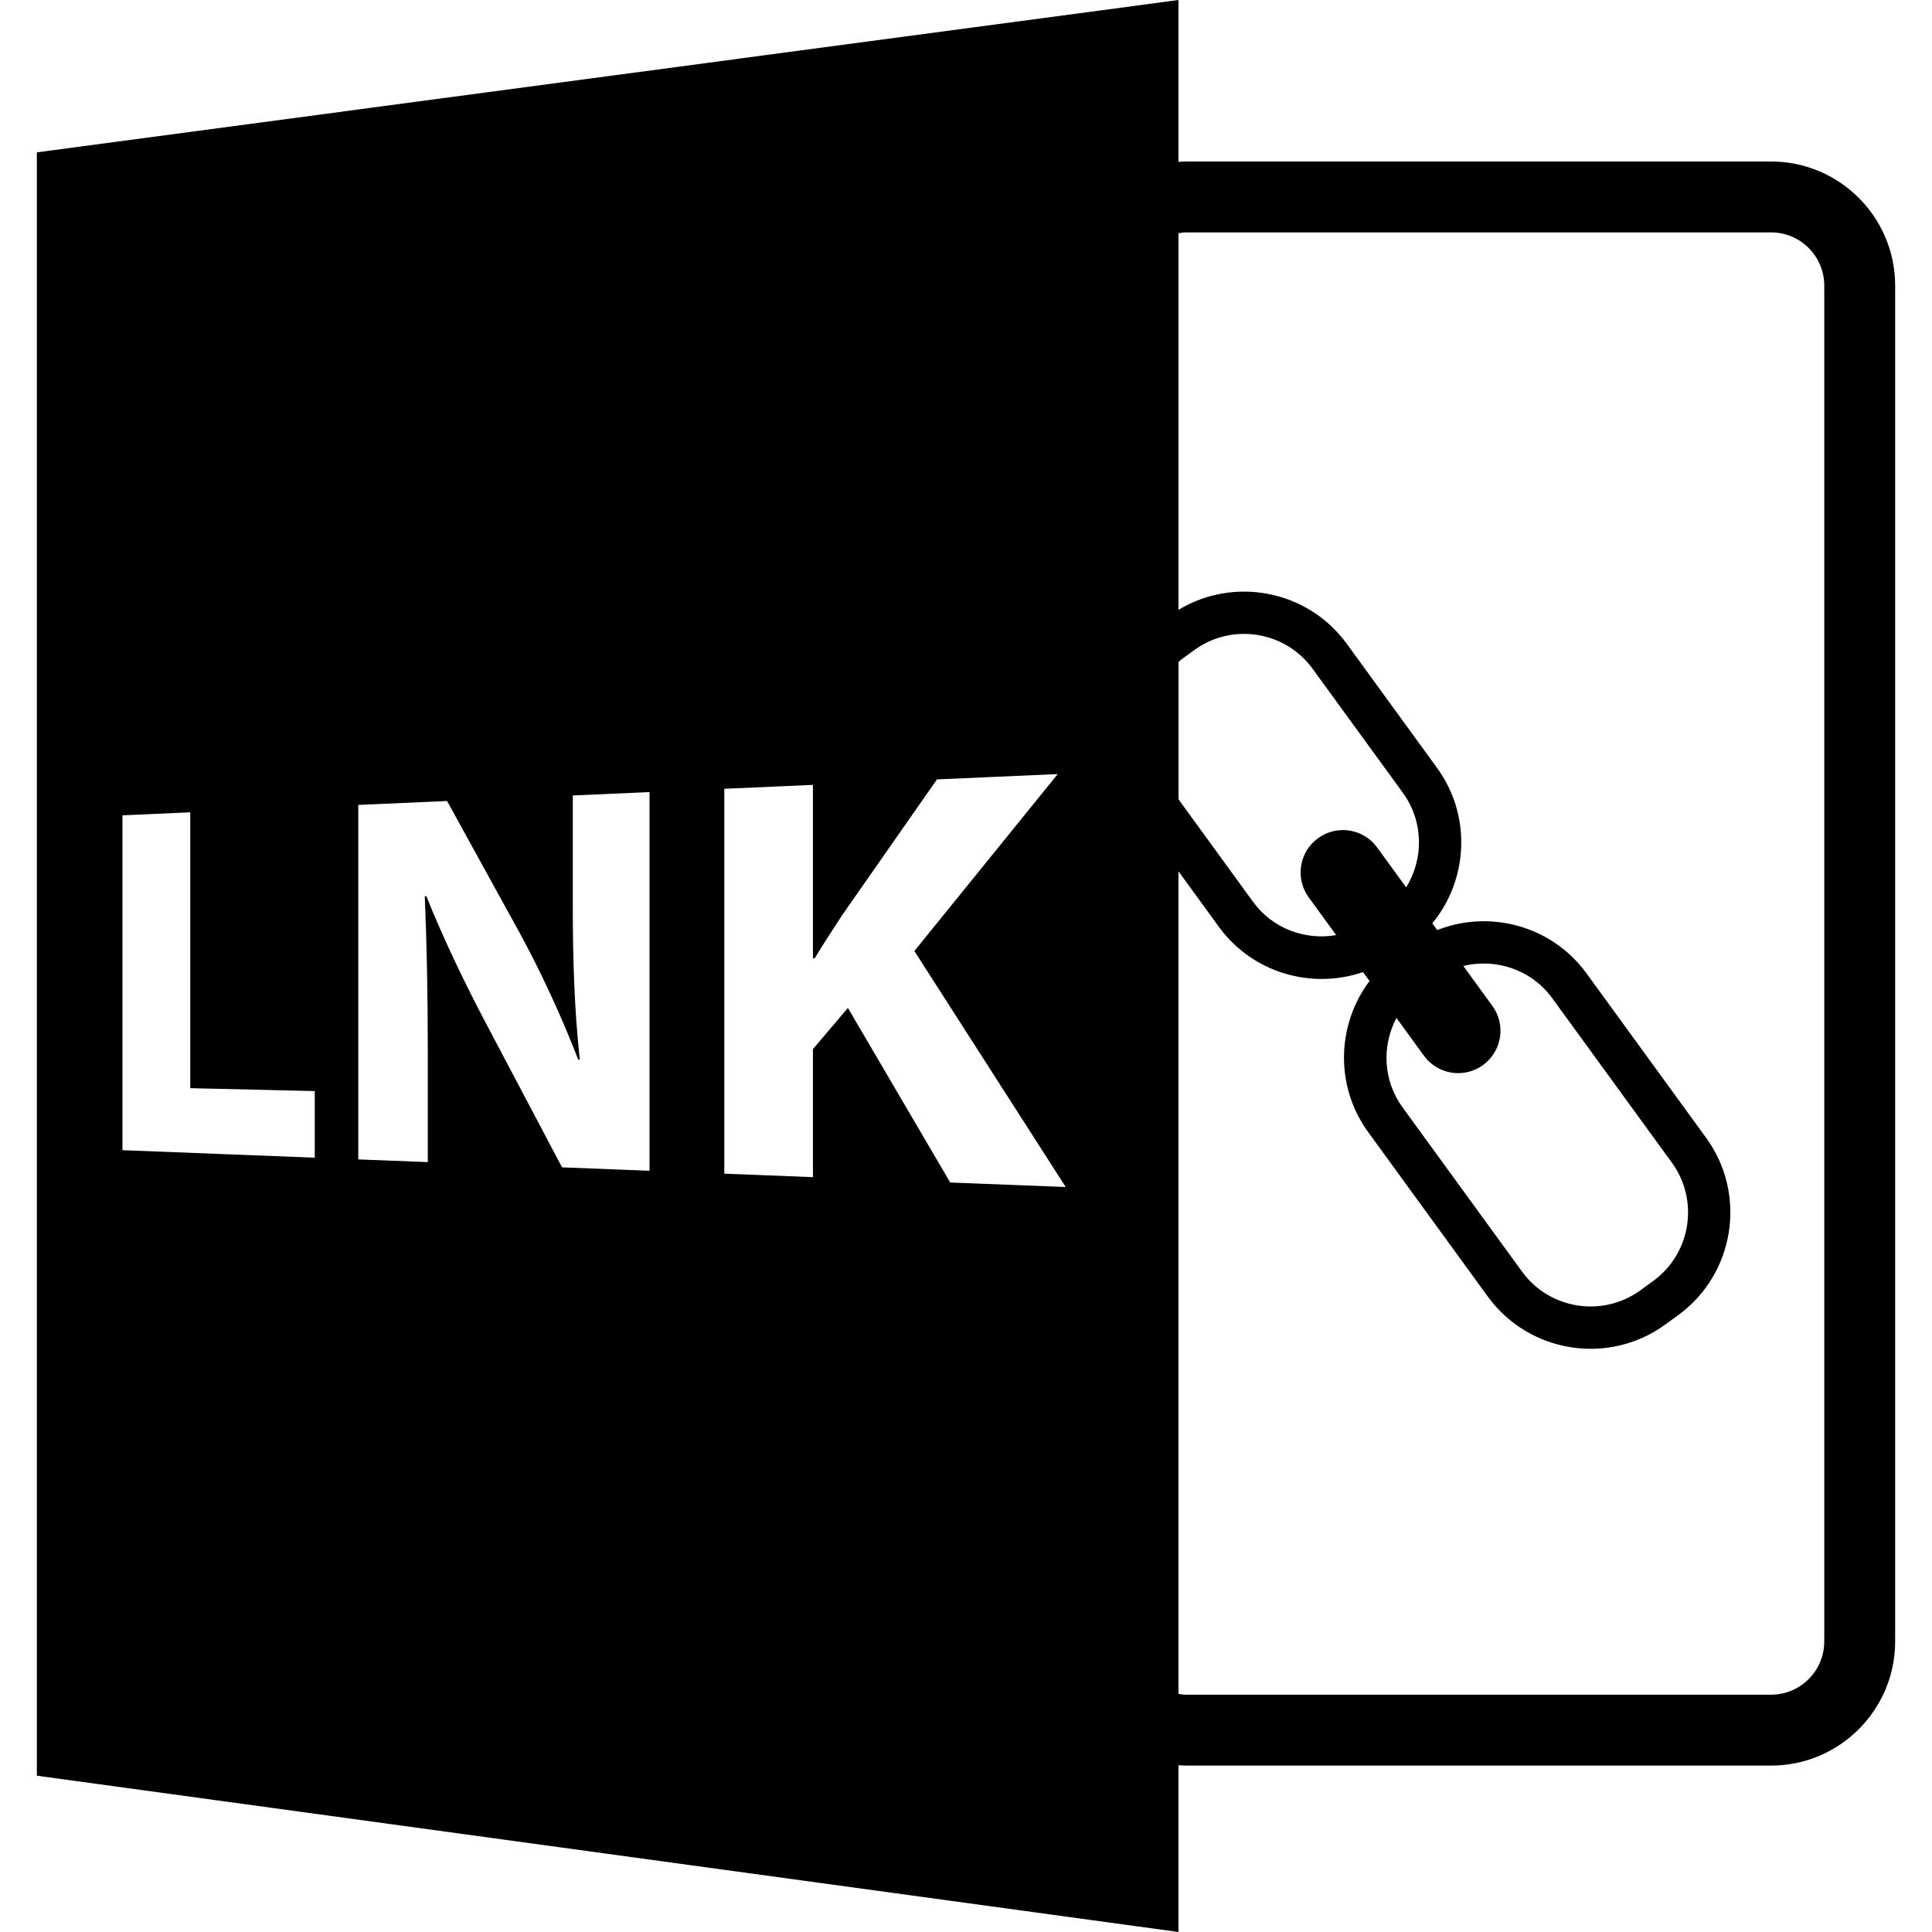 <?xml version="1.0" encoding="iso-8859-1"?>
<!-- Generator: Adobe Illustrator 16.0.0, SVG Export Plug-In . SVG Version: 6.00 Build 0)  -->
<!DOCTYPE svg PUBLIC "-//W3C//DTD SVG 1.1//EN" "http://www.w3.org/Graphics/SVG/1.1/DTD/svg11.dtd">
<svg version="1.1" id="Capa_1" xmlns="http://www.w3.org/2000/svg" xmlns:xlink="http://www.w3.org/1999/xlink" x="0px" y="0px"
	 width="585.918px" height="585.918px" viewBox="0 0 585.918 585.918" style="enable-background:new 0 0 585.918 585.918;"
	 xml:space="preserve">
<g>
	<path d="M11.176,46.208v492.308l346.22,47.402v-50.583c0.776,0.052,1.543,0.114,2.33,0.114h177.39
		c20.744,0,37.627-16.883,37.627-37.627V86.604c0-20.746-16.883-37.628-37.627-37.628h-177.39c-0.787,0-1.554,0.074-2.33,0.124V0
		L11.176,46.208z M452.588,305.053l-8.798-12.094c9.858-2.436,20.65,1.081,26.977,9.796l36.269,49.848
		c8.326,11.442,5.784,27.548-5.659,35.874l-3.9,2.83c-11.449,8.331-27.548,5.794-35.874-5.648l-36.269-49.854
		c-5.952-8.194-6.263-18.698-1.838-27.097l8.326,11.444c4.168,5.742,12.2,7.027,17.937,2.844
		C455.496,318.817,456.767,310.786,452.588,305.053z M426.445,269.113l-8.786-12.083c-4.173-5.751-12.21-7.014-17.944-2.822
		c-5.727,4.154-6.991,12.202-2.823,17.932l8.331,11.443c-9.349,1.63-19.261-1.905-25.203-10.079l-22.613-31.095v-41.638
		c0.314-0.252,0.556-0.56,0.893-0.796l3.894-2.832c11.449-8.329,27.55-5.795,35.876,5.67l27.391,37.627
		C431.759,249.139,431.795,260.486,426.445,269.113z M95.465,351.091l-58.329-2.279V247.258l20.567-0.908v83.659l37.756,0.881
		v20.201H95.465z M196.981,355.06l-26.533-1.039l-23.024-43.603c-6.257-11.811-13.08-25.953-18.142-38.699l-0.457,0.179
		c0.609,14.407,0.914,29.805,0.914,47.633v32.902l-21.082-0.823V244.108l26.926-1.189l21.975,39.925
		c6.407,11.722,12.89,25.722,17.788,38.498l0.493,0.013c-1.641-14.952-2.129-30.195-2.129-47.112v-33.005l23.271-1.021V355.06z
		 M288.173,358.618l-31.032-52.949l-10.601,12.499v38.824l-26.882-1.05V239.215l26.882-1.181v52.597l0.543-0.011
		c2.733-4.617,5.657-8.9,8.402-13.202l28.667-41.046l36.628-1.619L277.3,288.418l45.895,71.566L288.173,358.618z M359.726,70.479
		h177.39c8.892,0,16.125,7.232,16.125,16.125v411.218c0,8.892-7.233,16.127-16.125,16.127h-177.39c-0.798,0-1.563-0.117-2.33-0.231
		V264.234l12.226,16.809c10.188,14.024,28.143,19.118,43.743,13.757l1.974,2.705c-9.92,13.188-10.593,31.833-0.397,45.849
		l36.271,49.858c12.494,17.166,36.637,20.978,53.808,8.483l3.896-2.835c17.182-12.492,20.986-36.65,8.492-53.806l-36.269-49.859
		c-10.535-14.486-29.338-19.42-45.28-13.131l-1.485-2.037c10.887-13.242,11.984-32.641,1.449-47.131l-27.382-37.649
		c-11.842-16.273-34.126-20.525-51.045-10.299V70.72C358.162,70.607,358.928,70.479,359.726,70.479z"/>
</g>
<g>
</g>
<g>
</g>
<g>
</g>
<g>
</g>
<g>
</g>
<g>
</g>
<g>
</g>
<g>
</g>
<g>
</g>
<g>
</g>
<g>
</g>
<g>
</g>
<g>
</g>
<g>
</g>
<g>
</g>
</svg>
